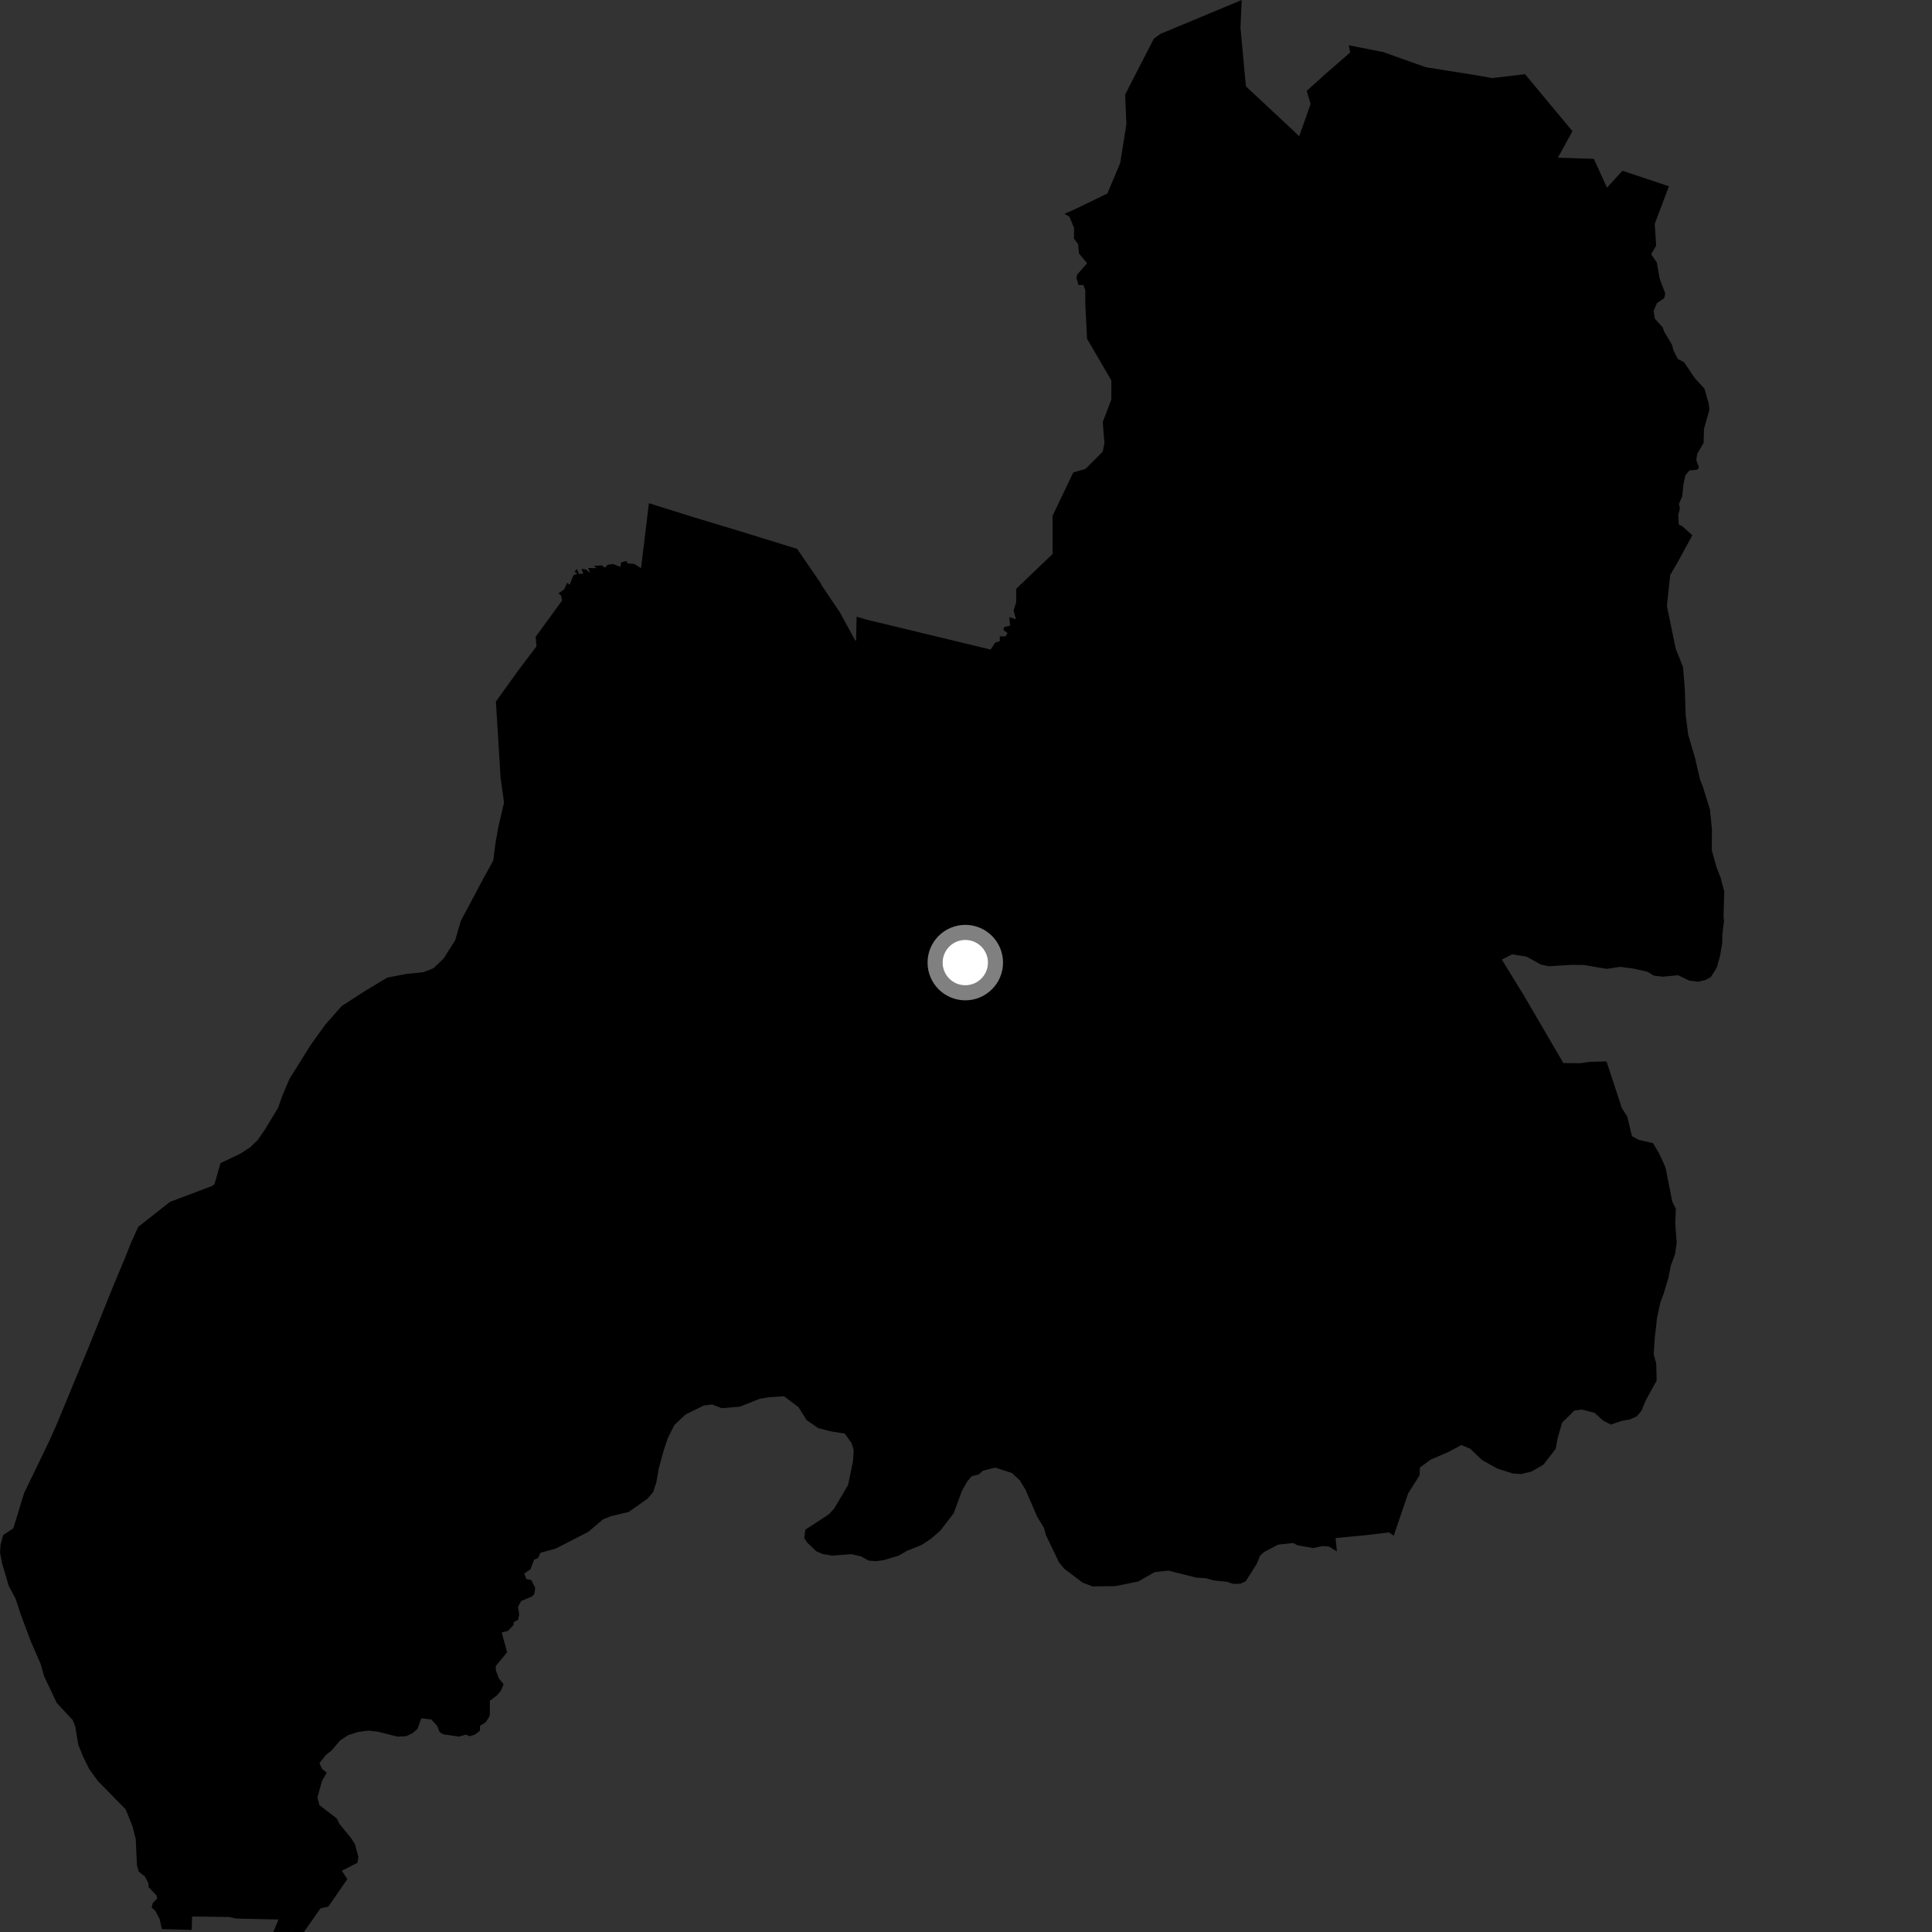 <?xml version="1.0" encoding="utf-8" ?>
<svg baseProfile="full" height="1024" version="1.1" width="1024" xmlns="http://www.w3.org/2000/svg" xmlns:ev="http://www.w3.org/2001/xml-events" xmlns:xlink="http://www.w3.org/1999/xlink"><rect width="100%" height="100%" fill="#333333" stroke="none"/><defs /><polygon fill="black" points="891.497,278.806 889.819,278.067 889.49,272.993 890.383,269.502 889.869,267.051 891.634,263.018 892.176,257.26 893.244,252.007 895.369,249.387 899.74,248.891 900.44,247.662 899.057,243.81 899.596,240.482 902.948,234.729 903.146,227.376 905.995,217.243 905.653,213.925 903.414,206.04 898.174,200.259 892.611,192.003 889.288,190.248 887.037,185.865 886.172,182.712 882.005,175.696 881.31,173.597 877.078,168.853 876.44,164.83 878.213,160.639 882.075,158.035 882.613,155.58 879.662,147.699 878.126,139.125 875.162,134.733 877.804,130.205 877.032,118.669 884.564,98.741 859.916,90.496 851.747,99.467 844.762,84.193 825.717,83.583 833.436,69.546 808.312,39.329 790.917,41.38 781.67,39.762 755.702,35.632 733.05,27.583 714.889,23.986 715.626,27.799 702.264,39.436 692.59,48.154 694.653,55.12 688.59,72.255 685.336,69.084 660.349,45.755 657.48,14.712 658.141,0.0 615.021,17.98 611.527,20.556 596.341,50.124 597.012,65.802 593.74,86.371 586.941,102.559 569.255,111.125 564.119,113.356 566.781,114.813 569.301,120.86 569.208,126.444 571.419,129.391 571.871,134.375 576.19,139.512 570.978,145.489 570.507,147.194 571.672,151.119 574.163,151.02 575.227,153.645 575.232,161.114 576.157,179.528 589.034,201.634 589.036,211.769 584.46,223.725 585.382,234.77 584.468,239.374 575.298,248.564 568.868,250.394 557.885,273.385 557.9,293.636 538.666,312.008 538.57,319.266 537.201,323.595 538.5,328.186 534.902,327.14 535.43,331.562 532.211,332.385 531.849,333.9 534.017,335.542 532.991,337.26 529.886,337.324 529.916,339.826 527.561,340.56 525.032,344.278 459.651,328.507 454.016,326.859 453.727,339.82 452.997,338.964 445.333,324.871 435.409,310.088 434.935,309.039 422.508,290.918 392.719,281.716 367.215,273.993 343.935,266.722 339.773,301.143 336.108,298.867 332.625,298.612 332.1,297.359 329.264,297.99 328.799,300.425 324.837,298.915 322.074,299.342 320.555,300.888 319.004,299.675 314.819,299.844 316.142,301.157 311.714,301.027 312.916,303.712 310.609,301.878 308.135,301.508 309.183,304.079 306.895,304.182 305.757,301.548 304.536,303.116 305.934,304.01 303.857,304.975 301.926,309.931 300.582,308.864 299.054,312.386 295.985,314.492 297.454,315.765 297.866,318.384 283.904,337.527 284.348,342.567 274.245,355.964 262.836,371.831 265.328,412.425 267.152,425.41 264.095,438.431 262.577,447.127 261.438,456.134 256.415,465.209 244.255,488.067 241.208,498.468 235.055,508.132 229.728,513.199 224.357,515.295 215.375,516.193 205.226,518.169 193.57,525.164 181.035,533.261 172.375,543.133 164.817,553.605 153.423,571.835 149.545,580.991 147.42,587.111 140.39,598.724 136.603,604.239 132.552,608.096 127.385,611.477 116.869,616.497 113.71,627.517 112.597,628.534 90.069,637.029 73.252,650.292 69.255,659.133 66.556,666.042 59.998,681.664 47.163,713.588 29.769,755.593 25.959,764.075 12.764,791.391 7.059,810.077 1.69,813.55 0.309,818.724 0.0,822.92 1.081,828.527 4.649,840.598 8.257,847.343 11.013,855.751 16.259,869.787 21.523,881.864 23.443,888.59 30.104,902.617 38.482,911.615 39.869,914.979 41.498,924.794 43.986,930.973 47.328,937.7 51.792,943.872 66.631,959.037 70.233,968.012 71.958,974.784 72.584,988.638 73.508,991.917 76.89,994.728 78.673,998.182 78.696,1000.147 82.876,1004.55 83.37,1006.171 81.016,1008.605 80.357,1010.925 82.341,1012.852 84.61,1017.119 85.785,1022.46 101.608,1022.898 101.816,1015.793 121.487,1016.043 125.197,1016.88 147.639,1017.381 144.877,1023.962 161.07,1024.0 169.885,1011.45 173.996,1010.571 184.1,995.967 181.179,991.51 189.443,987.334 189.96,984.236 188.152,977.486 185.916,974 179.995,966.857 178.497,963.833 169.281,956.719 168.252,952.645 170.695,943.874 173.193,939.507 170.705,937.58 169.328,934.497 172.713,930.17 175.757,927.793 180.183,922.549 184.549,919.679 189.615,918.036 195.23,917.246 200.274,917.834 210.63,920.438 215.389,920.195 218.762,918.544 221.299,916.316 223.302,910.736 228.619,911.345 231.669,914.732 233.055,918.104 235.01,919.238 243.405,920.435 246.909,919.372 248.74,920.236 251.611,919.458 254.402,917.293 254.39,914.742 257.536,912.735 259.589,909.376 259.644,901.463 263.337,898.636 265.5,896.115 266.93,892.688 264.4,889.535 262.855,885.452 262.731,883.034 268.777,875.757 265.93,865.231 269.201,864.434 272.117,861.342 272.315,859.713 274.546,858.567 275.195,855.662 274.544,851.764 276.228,848.568 281.897,846.204 283.187,844.997 283.666,841.554 281.556,837.406 278.983,836.939 277.877,833.978 281.168,831.788 283.087,826.604 285.168,825.859 286.482,823.002 294.568,820.782 311.755,811.935 319.668,805.245 323.893,803.589 333.191,801.387 343.093,794.433 346.21,790.797 347.934,785.478 349.105,778.485 351.711,768.967 353.892,762.364 357.436,755.268 363.387,749.676 372.989,744.947 377.502,744.405 382.56,746.383 392.141,745.57 402.594,741.412 407.373,740.582 415.536,740.054 423.106,745.696 427.555,752.718 433.713,756.958 440.438,758.665 447.741,759.83 451.358,764.896 452.465,768.545 452.115,774.307 449.517,787.027 442.124,799.59 439.29,802.645 426.866,810.717 426.268,815.191 427.948,817.731 432.694,822.234 436.055,823.65 441.11,824.522 451.22,823.734 456.282,824.894 460.469,827.161 464.112,827.464 468.328,826.935 476.475,824.471 480.702,821.98 488.294,818.964 493.358,815.653 498.436,811.218 505.499,802.028 509.78,790.305 512.614,785.29 514.878,782.508 518.792,781.417 521.049,779.482 527.496,777.86 536.435,780.757 540.603,784.721 543.652,789.793 549.709,803.866 553.303,809.777 554.395,813.724 561.304,828.074 564.072,831.464 573.828,838.843 579.126,840.842 591.188,840.666 603.261,838.24 612.001,833.256 619.305,832.465 634.17,836.197 639.24,836.498 643.163,837.641 650.296,838.384 653.827,839.524 657.51,839.375 660.275,838.096 666.078,828.905 667.867,824.546 670.023,822.584 677.428,818.683 685.342,817.827 687.876,819.075 696.074,820.508 700.718,819.462 704.225,819.641 708.6,822.308 707.877,815.196 723.766,813.694 736.174,812.208 738.717,813.929 746.358,791.515 752.386,781.994 752.562,777.838 758.217,773.658 767.805,769.52 774.579,765.909 779.339,767.911 785.476,773.836 793.58,778.374 801.708,780.961 806.19,781.281 811.817,779.923 818.007,776.327 824.515,767.978 825.678,761.825 827.976,753.994 834.468,747.606 838.403,747.087 845.125,748.821 849.854,753.056 853.775,755.053 859.391,753.145 863.883,752.327 867.545,750.684 870.096,747.626 872.093,742.588 878.058,731.712 877.843,722.746 876.472,717.695 877.096,708.731 878.296,698.368 880.031,690.263 881.752,685.785 884.343,677.126 885.51,670.969 887.797,664.814 888.68,658.658 887.909,648.288 888.247,640.722 886.312,636.787 882.781,618.831 879.466,611.52 876.14,605.897 868.572,604.157 864.941,602.166 862.489,591.77 859.609,587.29 851.484,562.569 842.679,562.811 837.807,563.511 828.612,563.451 807.845,527.871 796.017,508.612 801.391,505.82 808.958,506.999 816.772,511.261 820.983,512.134 832.758,511.387 839.491,511.452 851.542,513.519 858.841,512.453 865.564,513.347 873.395,515.096 876.476,517.084 881.253,517.677 889.397,516.896 895.272,519.73 900.048,520.322 903.708,519.503 906.812,517.842 909.938,512.819 911.664,506.664 912.844,499.667 912.885,495.186 913.765,488.18 913.512,485.663 913.88,472.493 911.96,465.198 909.755,459.577 907.282,450.598 907.366,439.673 906.305,429.025 902.465,416.67 901.078,413.302 898.348,401.515 894.783,389.443 893.442,379.067 892.986,365.33 892.056,353.594 888.129,343.713 883.502,321.138 885.221,304.84 889.368,297.691 896.979,283.7 891.497,278.806" /><circle cx="511.629" cy="510.199" fill="rgb(100%,100%,100%)" r="16" stroke="grey" stroke-width="8" /></svg>